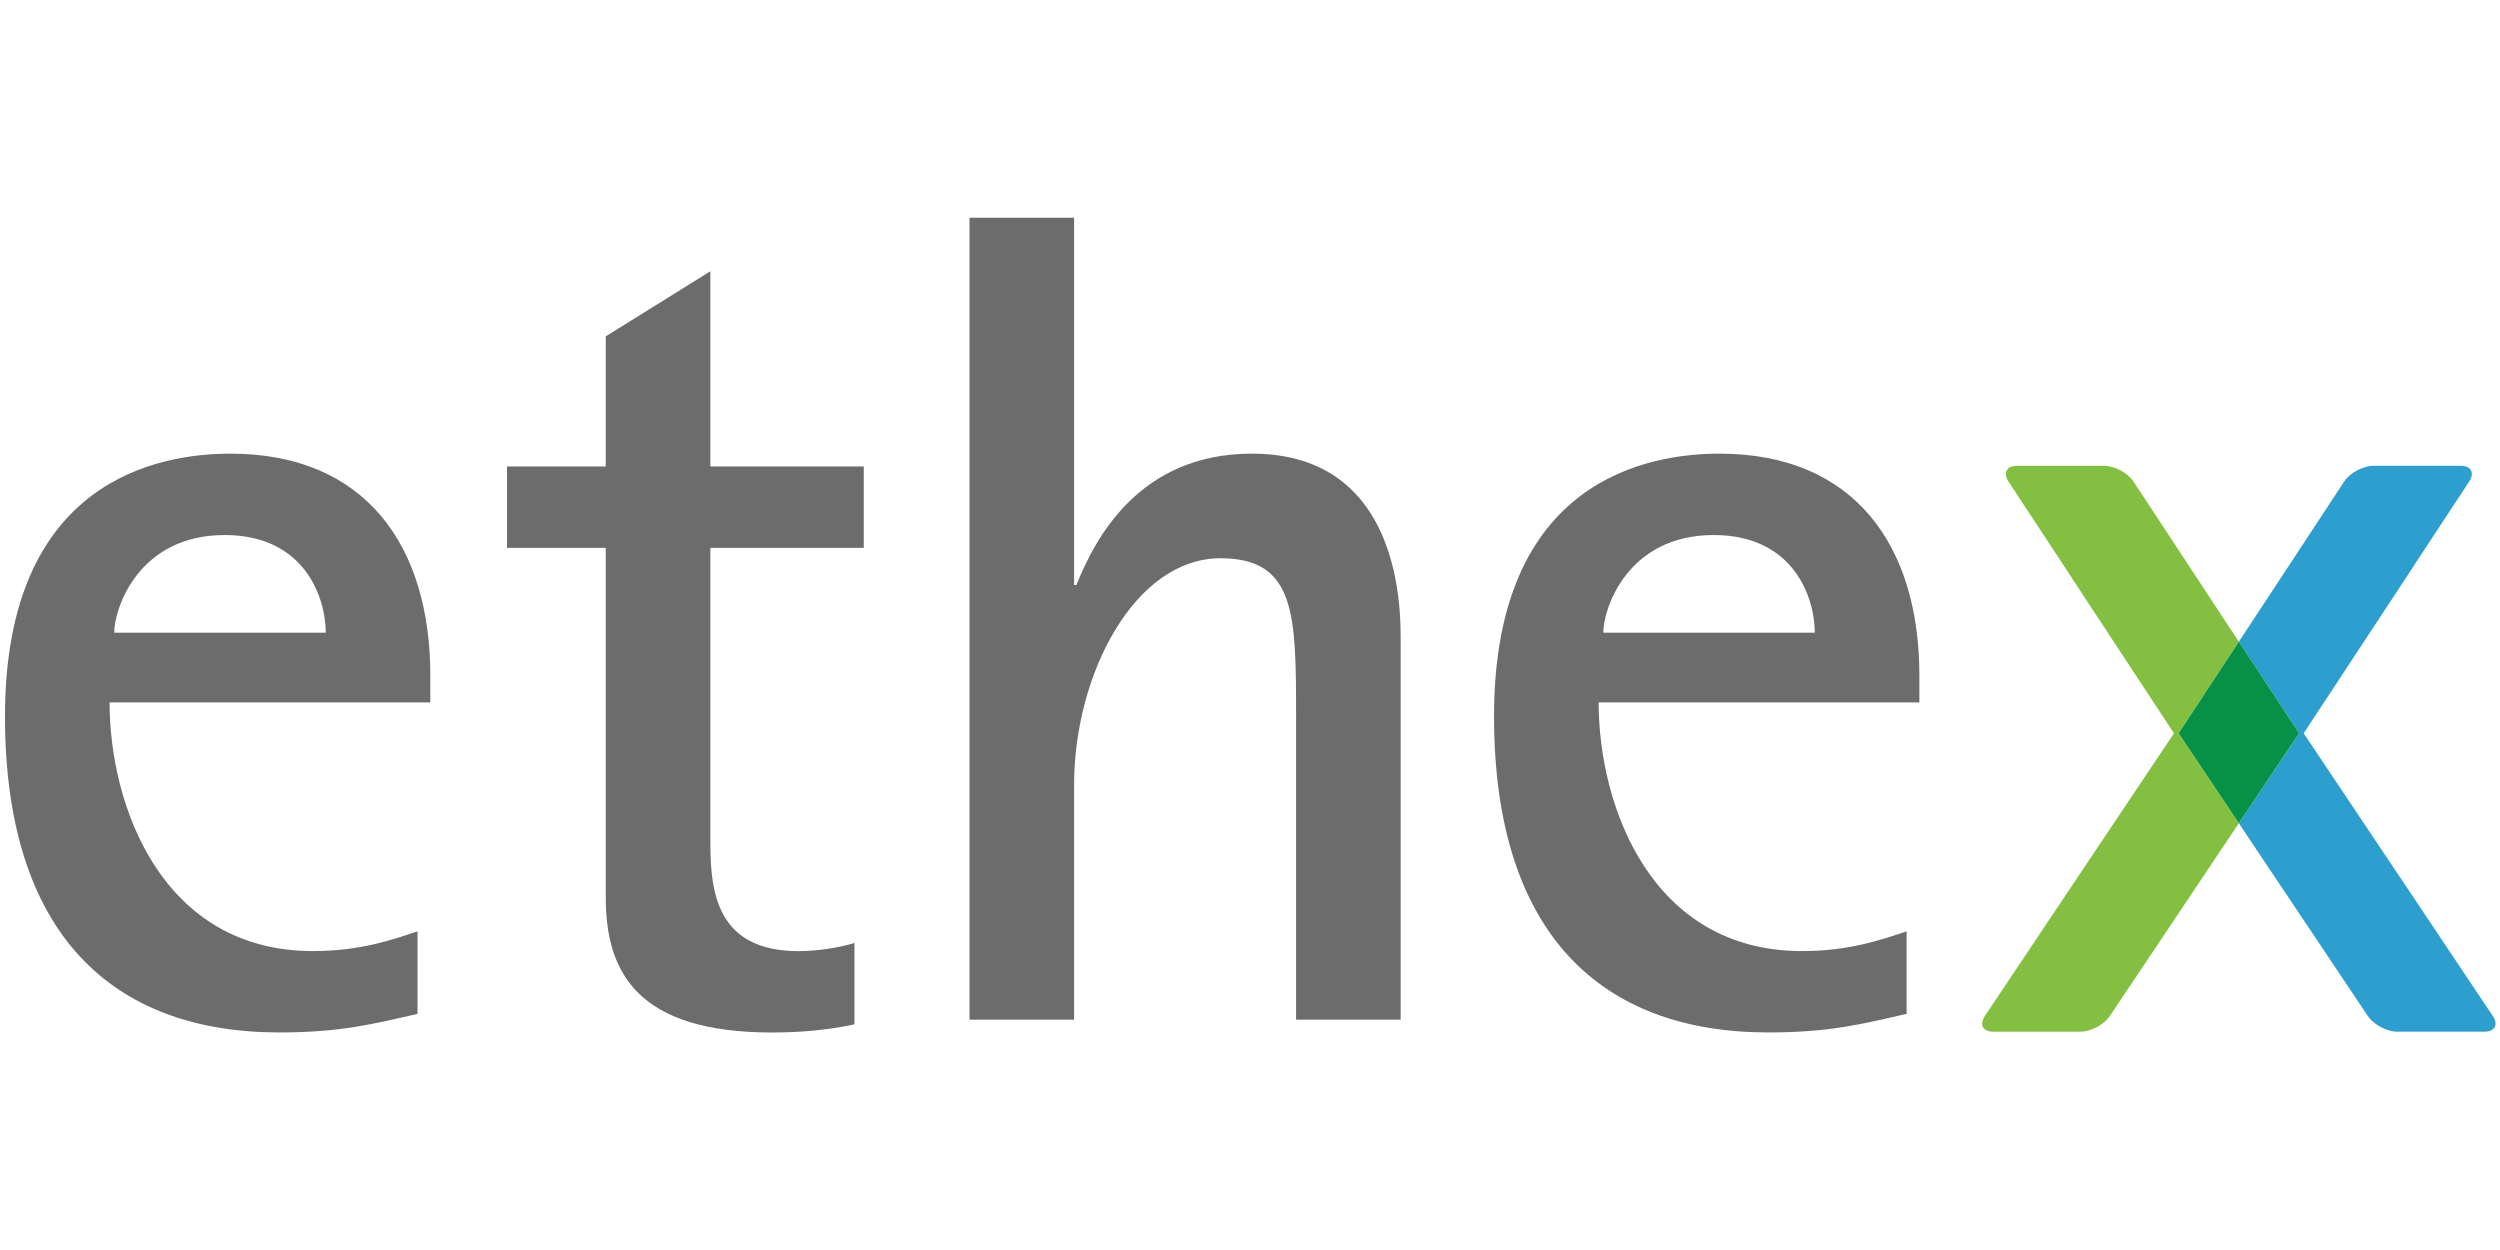 <?xml version="1.0" encoding="UTF-8" standalone="no"?><!DOCTYPE svg PUBLIC "-//W3C//DTD SVG 1.1//EN" "http://www.w3.org/Graphics/SVG/1.1/DTD/svg11.dtd"><svg width="100%" height="100%" viewBox="0 0 1024 512" version="1.1" xmlns="http://www.w3.org/2000/svg" xmlns:xlink="http://www.w3.org/1999/xlink" xml:space="preserve" style="fill-rule:evenodd;clip-rule:evenodd;stroke-linejoin:round;stroke-miterlimit:2;"><title>Ethex</title><desc>Through our platform you can invest and save with businesses you believe in - whether it’s renewable energy, fair trade, social housing, organic farming, green transport, or micro-finance schemes – and these positive businesses can then find the investment they need to develop and grow.</desc>    <g transform="matrix(1.912,0,0,1.912,-466.837,-233.419)">        <g transform="matrix(4.167,0,0,4.167,689.848,221.867)">            <path d="M0,29.093l-4.483,0c-0.535,0 -0.728,-0.364 -0.431,-0.808l2.579,-3.855l-0.003,0l7.146,-10.678l-5.242,-7.97l0.004,-0.001l-3.27,-4.971c-0.294,-0.445 -0.096,-0.81 0.439,-0.81l4.484,0c0.534,0 1.211,0.365 1.505,0.81l4.053,6.163l1.244,1.892l0.118,0.179l-3.096,4.708l3.096,4.624l-0.118,0.176l-0.54,0.809l-0.133,0.197l-4.194,6.269l-1.645,2.458c-0.299,0.444 -0.979,0.808 -1.513,0.808" style="fill:rgb(131,191,65);fill-rule:nonzero;"/>        </g>        <g transform="matrix(4.167,0,0,4.167,776.391,221.867)">            <path d="M0,29.093l-4.482,0c-0.535,0 -1.216,-0.364 -1.514,-0.808l-5.972,-8.924l-0.54,-0.809l-0.119,-0.176l3.096,-4.624l-3.096,-4.708l0.119,-0.179l2.915,-4.432l2.381,-3.623c0.294,-0.445 0.972,-0.81 1.507,-0.81l4.485,0c0.533,0 0.73,0.365 0.436,0.81l-2.808,4.269l0.003,0.002l-5.703,8.671l7.009,10.474l-0.002,0.001l2.715,4.058c0.298,0.444 0.104,0.808 -0.43,0.808" style="fill:rgb(45,159,206);fill-rule:nonzero;"/>        </g>        <g transform="matrix(-2.318,-3.462,-3.462,2.318,739.93,268.175)">            <path d="M-3.878,7.261l5.565,0l2.189,-5.192l-5.633,0.047l-2.121,5.145Z" style="fill:rgb(6,145,70);fill-rule:nonzero;"/>        </g>        <g transform="matrix(4.167,0,0,4.167,313.947,304.909)">            <path d="M0,-11.35c0,-1.793 -1.076,-5.019 -5.198,-5.019c-4.422,0 -5.677,3.764 -5.677,5.019l10.875,0Zm4.719,19.597c-2.331,0.537 -4.003,0.956 -7.11,0.956c-8.603,0 -14.1,-5.079 -14.1,-16.252c0,-12.188 7.946,-13.504 11.591,-13.504c6.931,0 10.276,4.721 10.276,11.412l0,1.375l-16.49,0c0,5.317 2.69,12.786 10.456,12.786c2.449,0 4.122,-0.597 5.377,-1.015l0,4.242Z" style="fill:rgb(107,108,107);fill-rule:nonzero;"/>        </g>        <g transform="matrix(4.167,0,0,4.167,427.211,181.943)">            <path d="M0,38.296c-1.374,0.298 -2.808,0.419 -4.242,0.419c-6.87,0 -8.544,-3.048 -8.544,-6.932l0,-17.983l-5.078,0l0,-4.183l5.078,0l0,-6.691l5.378,-3.345l0,10.036l7.886,0l0,4.183l-7.886,0l0,15.176c0,2.569 0.358,5.556 4.54,5.556c0.956,0 2.091,-0.179 2.868,-0.418l0,4.182Z" style="fill:rgb(107,108,107);fill-rule:nonzero;"/>        </g>        <g transform="matrix(4.167,0,0,4.167,451.854,340.516)">            <path d="M0,-41.225l5.377,0l0,18.879l0.119,0c0.956,-2.389 3.226,-6.752 9.022,-6.752c6.572,0 7.647,5.856 7.647,9.381l0,19.717l-5.376,0l0,-15.534c0,-5.259 0,-8.186 -3.884,-8.186c-4.42,0 -7.528,5.974 -7.528,11.651l0,12.069l-5.377,0l0,-41.225Z" style="fill:rgb(107,108,107);fill-rule:nonzero;"/>        </g>        <g transform="matrix(4.167,0,0,4.167,632.938,304.909)">            <path d="M0,-11.35c0,-1.793 -1.075,-5.019 -5.197,-5.019c-4.422,0 -5.677,3.764 -5.677,5.019l10.874,0Zm4.72,19.597c-2.33,0.537 -4.003,0.956 -7.11,0.956c-8.603,0 -14.1,-5.079 -14.1,-16.252c0,-12.188 7.946,-13.504 11.591,-13.504c6.931,0 10.276,4.721 10.276,11.412l0,1.375l-16.489,0c0,5.317 2.689,12.786 10.455,12.786c2.449,0 4.123,-0.597 5.377,-1.015l0,4.242Z" style="fill:rgb(107,108,107);fill-rule:nonzero;"/>        </g>    </g></svg>